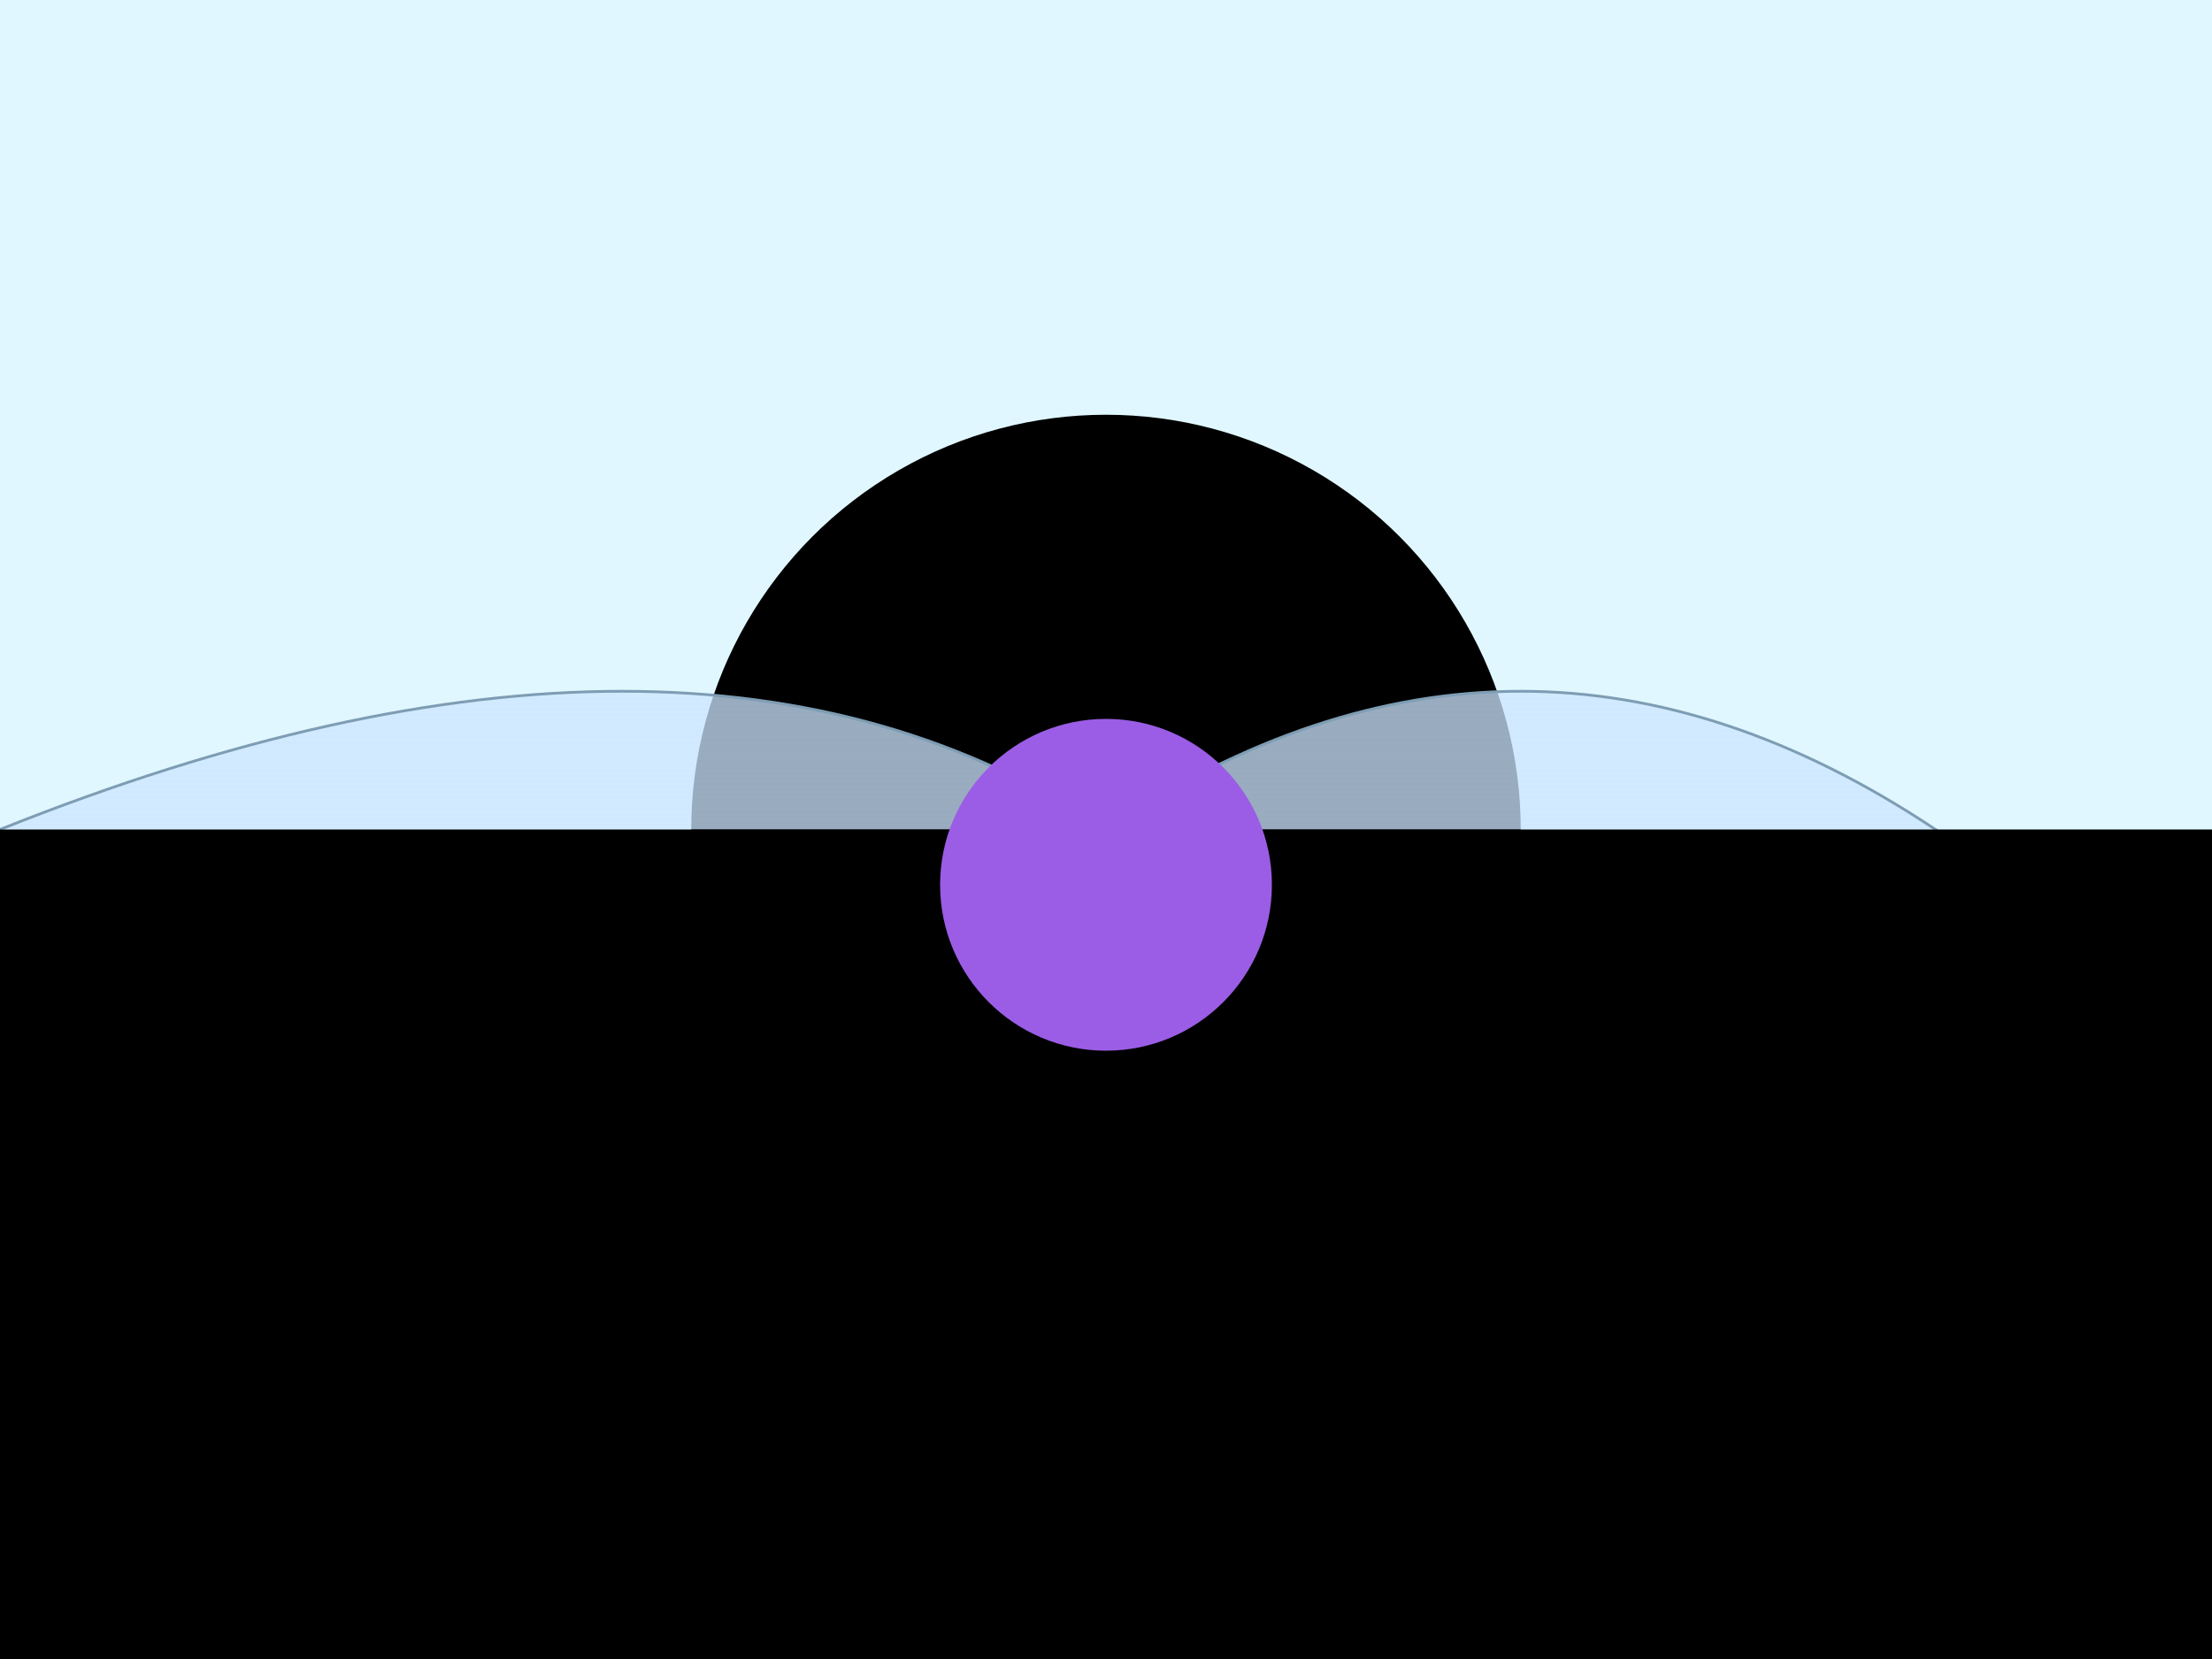<svg width="800" height="600" xmlns="http://www.w3.org/2000/svg">

  <!-- Background -->
  <rect x="0" y="0" width="800" height="600" fill="#E0F7FF"/>

  <!-- Central Pool -->
  <circle cx="400" cy="300" r="150">
    <linearGradient id="poolGradient" gradientTransform="rotate(90)">
      <stop offset="0%"   stop-color="#AED6F1"/>
      <stop offset="50%" stop-color="#7E9DB4"/>
      <stop offset="100%" stop-color="#4C6B88"/>
    </linearGradient>
    <pattern id="ripples" patternUnits="userSpaceOnUse" width="2" height="2">
      <circle cx="1" cy="1" r="1" fill="#CCE5FF"/>
    </pattern>
    <fill style="url(#poolGradient)"/>
  </circle>

  <!-- Rivers -->
  <path d="M400,300 Q550,200 700,300 Q850,400 1000,300" stroke="#7E9DB4" fill="url(#ripples)"/>
  <path d="M400,300 Q250,200 0,300 Q-50,400 -100,300" stroke="#7E9DB4" fill="url(#ripples)"/>

  <!-- Hills -->
  <rect x="0" y="300" width="800" height="300">
    <linearGradient id="hillGradient" gradientTransform="rotate(90)">
      <stop offset="0%"   stop-color="#C6E2A5"/>
      <stop offset="50%" stop-color="#8DC655"/>
      <stop offset="100%" stop-color="#479F23"/>
    </linearGradient>
    <pattern id="grass" patternUnits="userSpaceOnUse" width="10" height="10">
      <rect x="0" y="0" width="10" height="5" fill="#8DC655"/>
    </pattern>
    <fill style="url(#hillGradient)"/>
  </rect>

  <!-- Trees -->
  <rect x="250" y="150" width="300" height="450" fill="none">
    <pattern id="treeSilhouette" patternUnits="userSpaceOnUse" width="20" height="80">
      <polygon points="0,0 10,0 10,70 5,80 0,70"/>
    </pattern>
    <fill style="url(#treeSilhouette)"/>
  </rect>

  <!-- Jellyfish -->
  <circle cx="400" cy="320" r="60" fill="#9B5DE5">
    <animate attributeName="cy" values="320;280;320" dur="2s" repeatCount="indefinite"/>
  </circle>

</svg>
